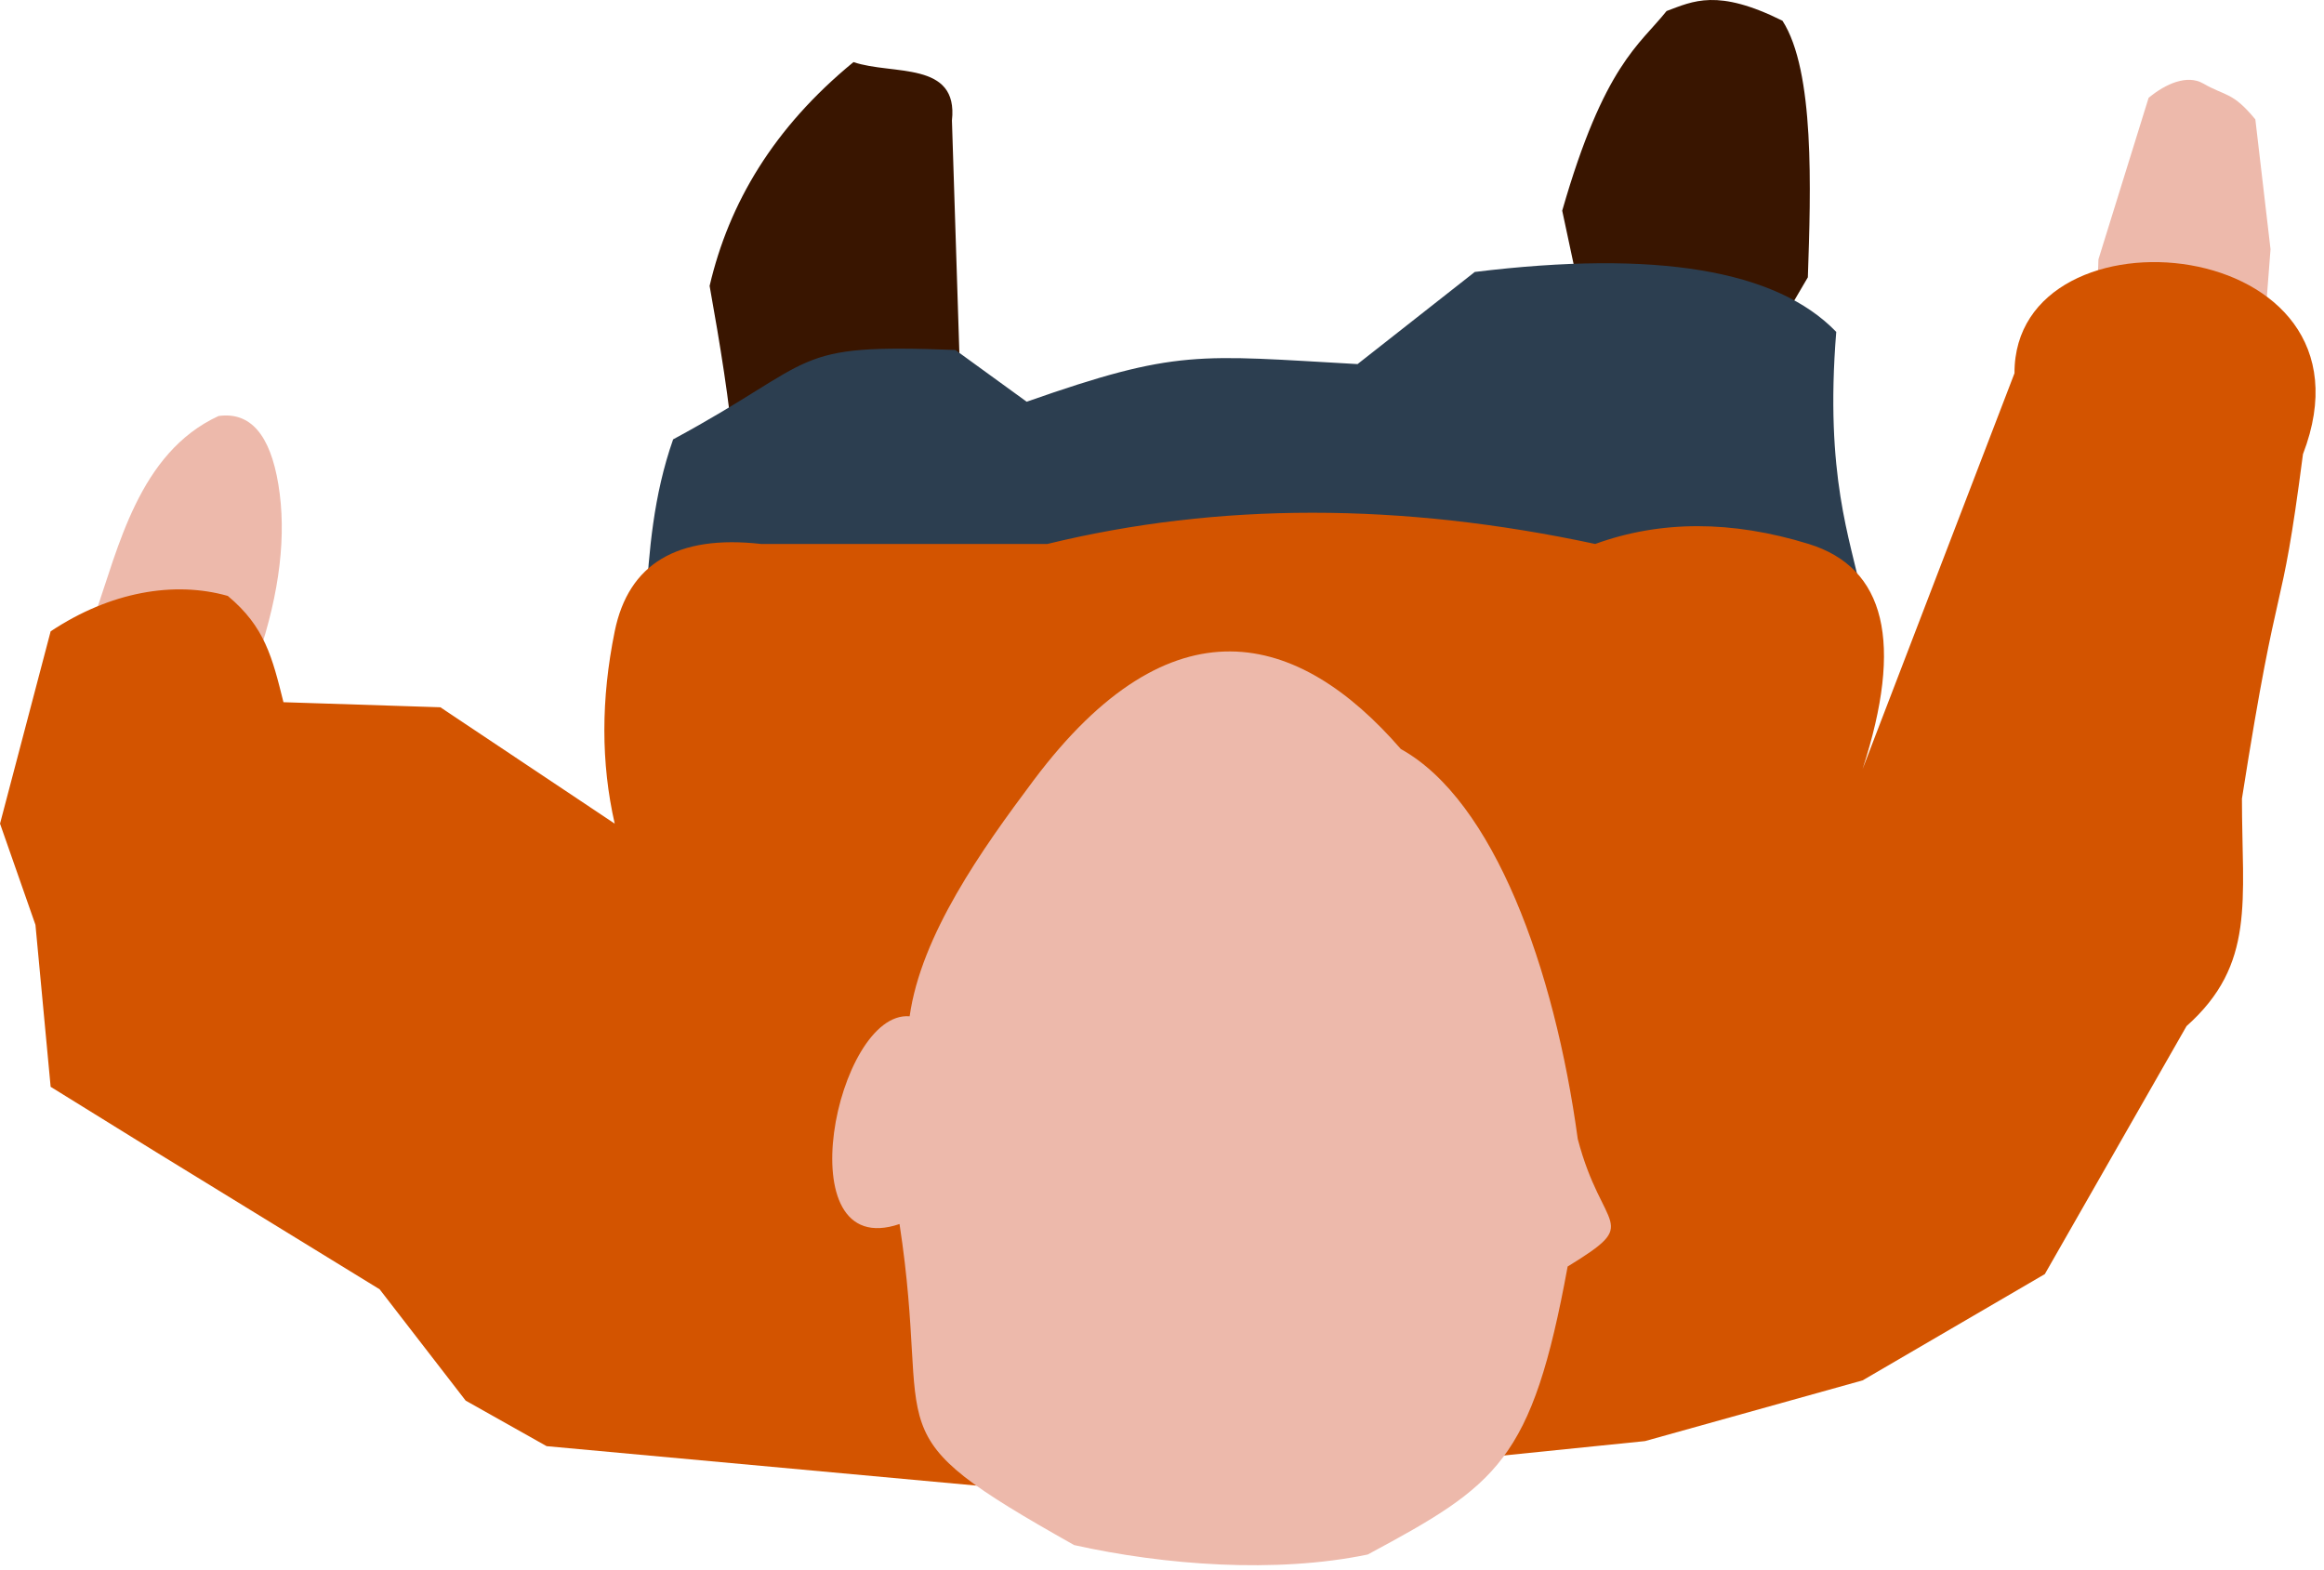 <?xml version="1.0" encoding="UTF-8"?>
<svg width="262px" height="177px" viewBox="0 0 262 177" version="1.1" xmlns="http://www.w3.org/2000/svg" xmlns:xlink="http://www.w3.org/1999/xlink">
    <!-- Generator: Sketch 51.3 (57544) - http://www.bohemiancoding.com/sketch -->
    <title>Kaal</title>
    <desc>Created with Sketch.</desc>
    <defs></defs>
    <g id="Page-1" stroke="none" stroke-width="1" fill="none" fill-rule="evenodd">
        <g id="Artboard" transform="translate(-235, -608)" fill-rule="nonzero">
            <g id="Kaal" transform="translate(235, 608)">
                <path d="M176.119,23.755 L179.262,38.48 C180.316,45.038 175.331,56.456 172,66.544 C179.29,78.864 177.106,77.406 188.203,74.547 C193.174,56.428 196.165,47.521 198.955,39.55 L203.812,31.264 C204.153,21.284 204.593,8.005 200.952,2.34 C193.623,-1.312 190.893,0.123 187.882,1.245 C184.837,5.08 180.849,7.276 176.119,23.755 Z" id="path2989" fill="#391500"></path>
                <path d="M80,32.233 C82.366,45.463 84.254,58.182 82.134,66.609 L103.049,67.341 L108.171,40.279 L107.318,13.583 C108.073,6.808 100.592,8.503 96.22,7 C87.219,14.385 82.176,22.899 80,32.233 Z" id="path2987" fill="#391500"></path>
                <path d="M115.745,45.292 C132.753,39.318 135.055,40.046 153.046,41.049 L166.262,30.661 C186.671,28.165 200.255,30.417 207.012,37.418 C204.388,69.914 218.775,66.159 202.329,89.68 C153.311,102.061 117.786,93 70.598,82.906 C73.929,75.003 71.421,62.214 75.887,49.534 C92.614,40.508 88.817,38.717 107.703,39.456 L115.745,45.292 Z" id="path2991" fill="#2C3E50"></path>
                <path d="M10.724,69.228 C13.331,61.878 15.632,51.056 24.635,46.903 C28.204,46.403 30.454,48.978 31.384,54.627 C32.315,60.275 31.554,66.742 29.102,74.028 L10.724,69.228 Z" id="path3763" fill="#EDB9AB"></path>
                <path d="M236,45.789 L236.571,29.241 L242.227,11.031 C244.173,9.412 246.591,8.385 248.378,9.412 C250.953,10.891 251.67,10.326 254.26,13.458 L255.972,28.1 L254.26,50.354 L236,45.789 Z" id="path3761" fill="#EDB9AB"></path>
                <path d="M259.628,51.205 C257.04,71.18 257.04,62.736 252.749,90.041 C252.749,101.541 254.325,108.724 246.504,115.685 L230.527,143.645 L209.985,155.628 L185.449,162.475 L123.823,168.752 L61.626,163.046 L52.496,157.91 L42.799,145.36 L17.692,129.95 L5.709,122.53 L3.997,104.27 L0.003,92.86 L5.709,71.18 C12.429,66.712 19.642,65.474 25.68,67.186 C29.868,70.668 30.699,74.136 31.957,79.169 L49.646,79.74 L69.301,92.86 C67.744,86.038 67.744,78.811 69.301,71.18 C70.858,63.549 76.36,60.265 85.807,61.328 L118.077,61.328 C137.341,56.634 157.928,56.634 179.839,61.328 C187.21,58.654 195.232,58.654 203.906,61.328 C212.58,64.002 214.606,72.457 209.985,86.694 L227.107,42.079 C227.053,22.407 269.231,26.236 259.628,51.205 Z" id="path3765" fill="#D35400"></path>
                <path d="M116.533,87.966 C132.07,67.239 146.374,71.143 157.928,84.451 C168.389,90.243 175.25,109.156 177.872,128.419 C180.665,139.061 185.197,137.599 176.731,142.792 C172.702,164.758 168.82,167.398 154.192,175.262 C143.842,177.409 131.288,176.469 121.096,174.197 C97.776,161.093 105.191,162.69 101.41,138.001 C88.487,142.404 94.27,113.888 102.551,114.58 C103.844,105.401 110.71,95.736 116.533,87.966 Z" id="path3767" fill="#EDB9AB"></path>
            </g>
        </g>
    </g>
</svg>